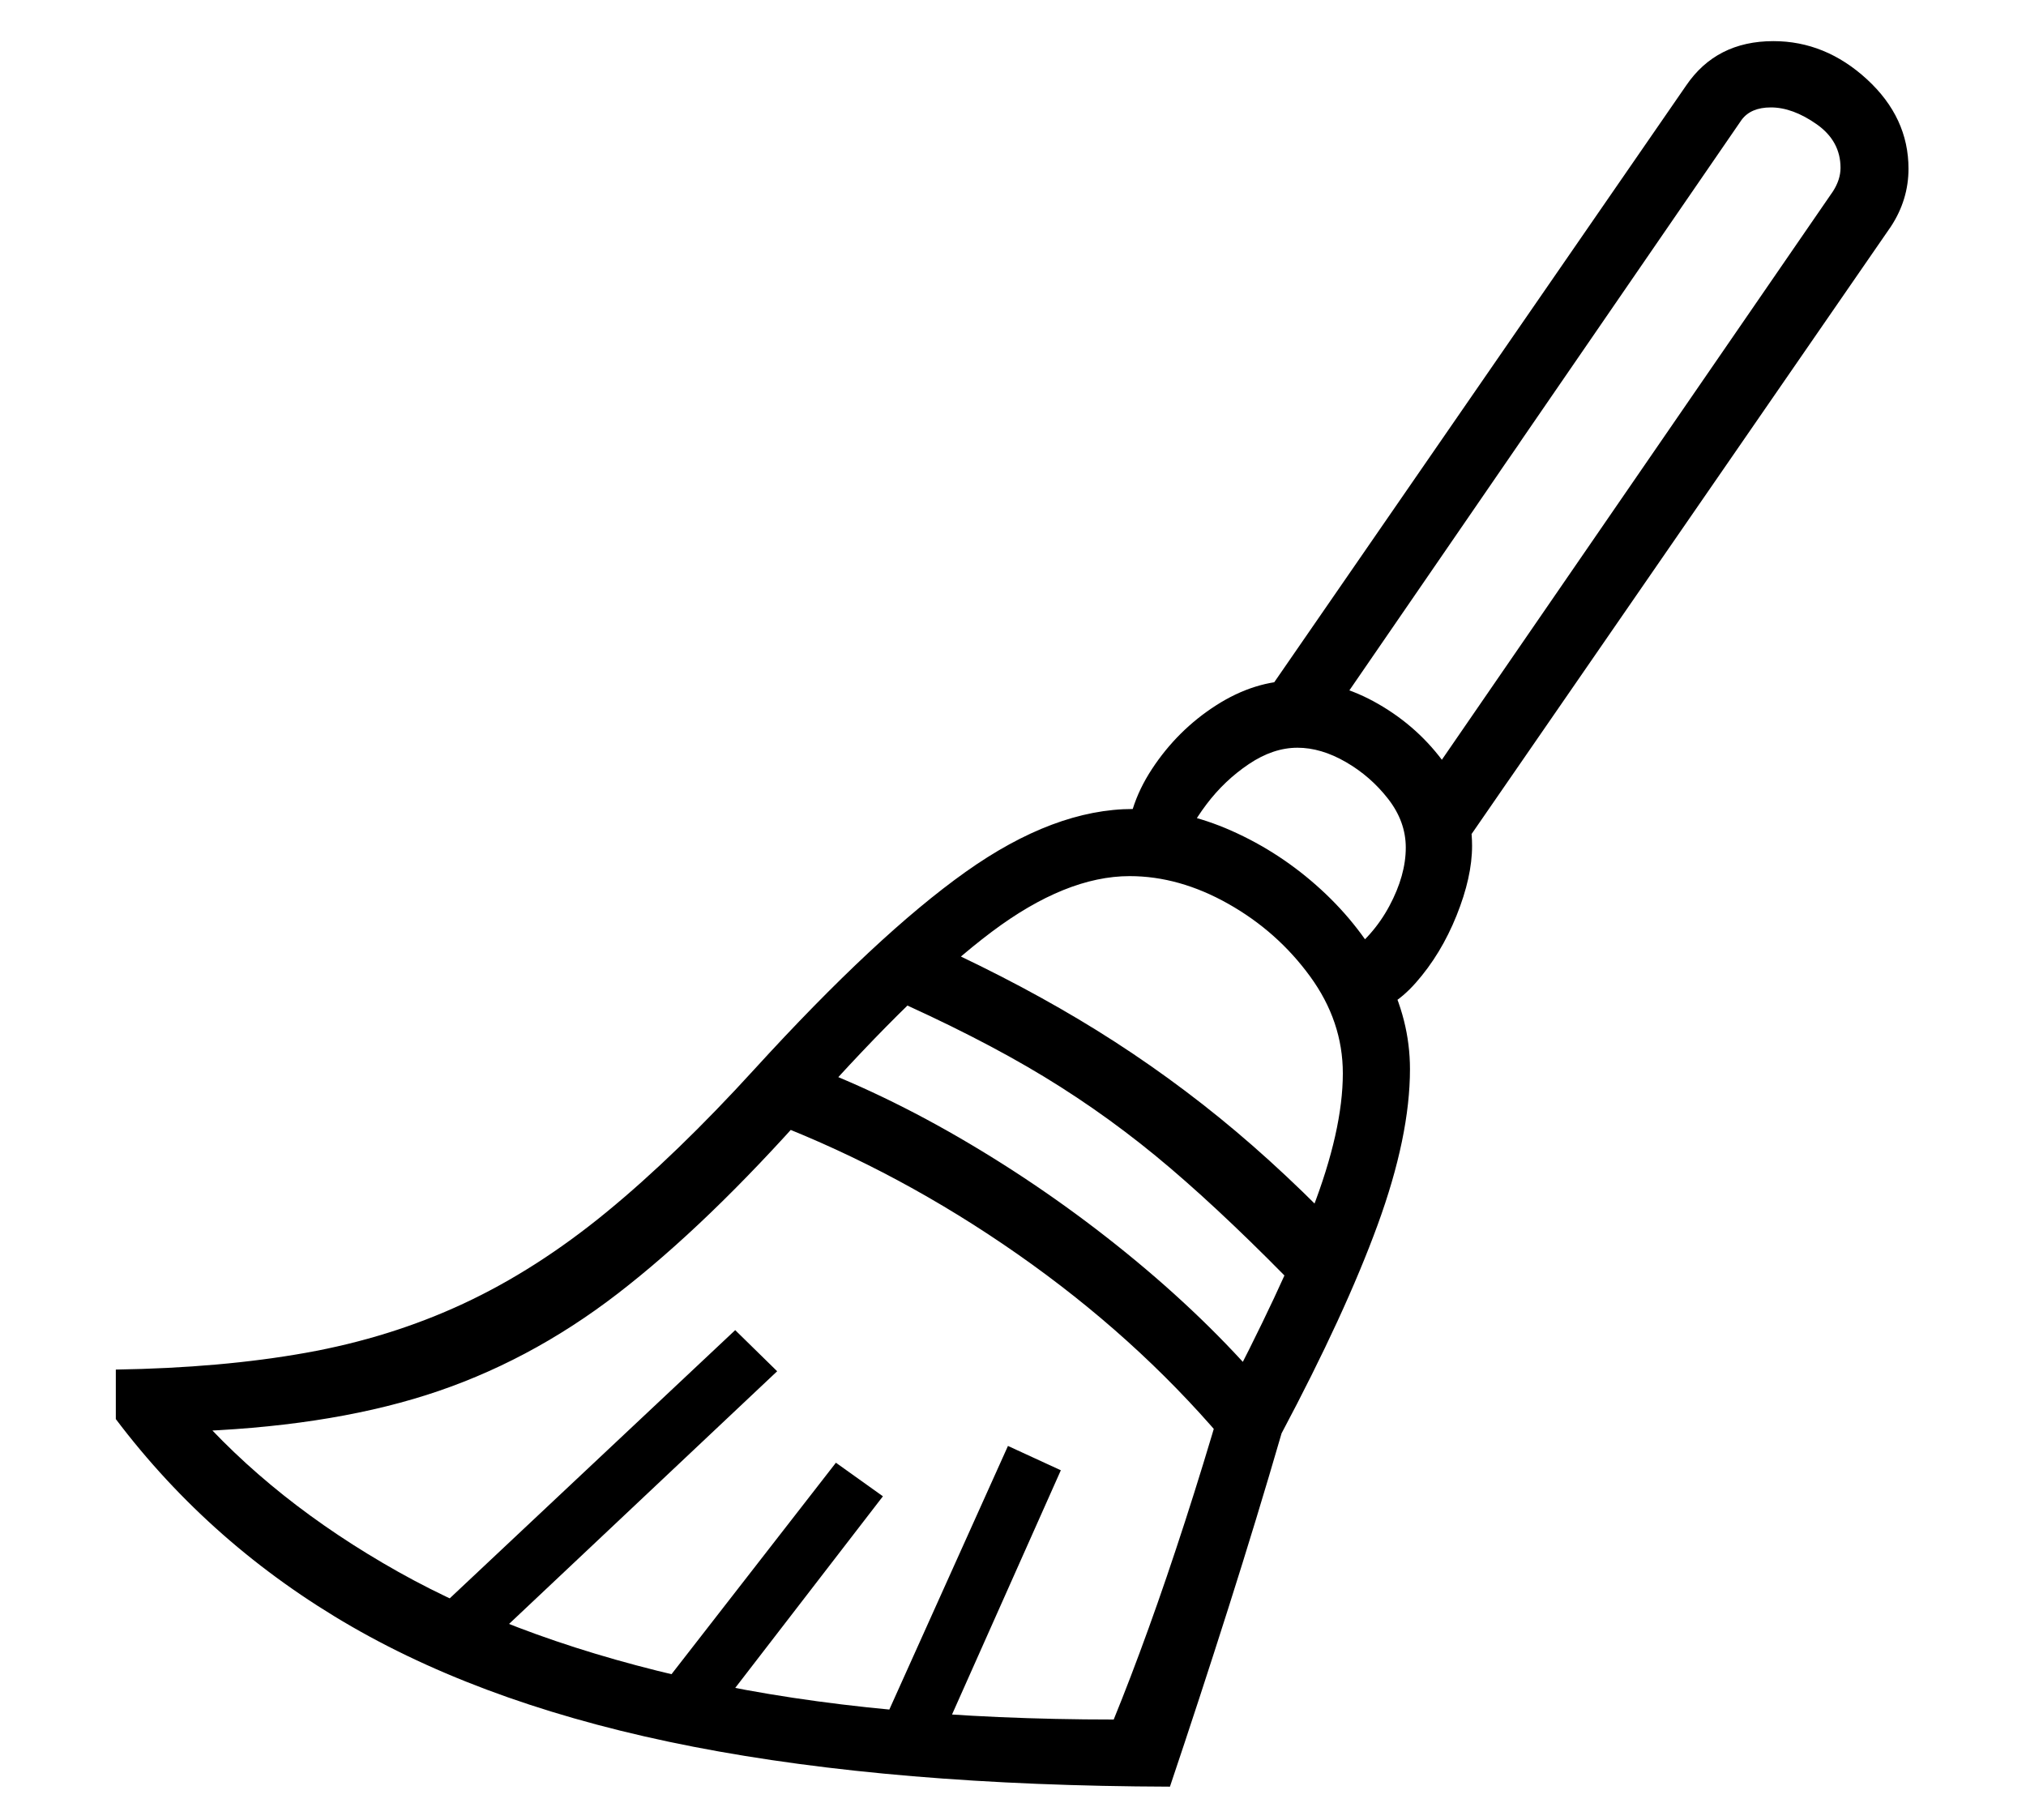 <?xml version="1.0" standalone="no"?>
<!DOCTYPE svg PUBLIC "-//W3C//DTD SVG 1.1//EN" "http://www.w3.org/Graphics/SVG/1.1/DTD/svg11.dtd">
<svg xmlns="http://www.w3.org/2000/svg" xmlns:xlink="http://www.w3.org/1999/xlink" version="1.1"
   viewBox="94 -151 2414 2169">
   <path fill="currentColor"
      d="M1488 1978q-328 -1 -567.5 -47.5t-407 -143t-281.5 -247.5v-59q126 -2 226.5 -20t187.5 -58.5t170.5 -109t176.5 -170.5q146 -160 251.5 -235t199.5 -75q59 0 117.5 26t106.5 70t77 99.5t29 114.5q0 80 -38.5 185.5t-114.5 248.5q-29 100 -63.5 208.5t-69.5 212.5z
M672 1811l-50 -50l348 -327l50 49zM941 1898l-57 -41l206 -265l56 40zM1215 1922l-64 -30l144 -320l63 29zM1421 1898q20 -49 41.5 -108.5t43.5 -127.5t43 -140q72 -137 108.5 -231.5t36.5 -162.5q0 -62 -39 -115.5t-97.5 -86.5t-117.5 -33q-76 0 -164.5 66.5t-216.5 210.5
q-122 138 -229 220.5t-228.5 121t-287.5 43.5l7 -30q98 113 247.5 197t360.5 130t492 46zM1550 1563q-104 -122 -243.5 -219.5t-291.5 -156.5l28 -74q102 37 206.5 99t198 139.5t162.5 160.5zM1646 1391q-86 -89 -157.5 -150t-150.5 -109t-190 -97l37 -71q106 47 194 99.5
t167.5 117t160.5 150.5zM1718 1057l-22 -68q34 -24 53.5 -60.5t19.5 -69.5q0 -31 -21 -58t-50.5 -44t-57.5 -17q-29 0 -58 19.5t-50.5 48t-30.5 55.5h-65q0 -51 30.5 -97.5t76.5 -76t94 -29.5q51 0 99.5 28t80 72.5t31.5 96.5q0 37 -18.5 83t-48.5 80t-63 37zM1839 855
l-66 -44l505 -734q9 -14 9 -28q0 -32 -28.5 -52t-54.5 -20q-24 0 -35 15l-508 739l-66 -44l508 -736q36 -53 104 -53q62 0 111.5 45.5t49.5 106.5q0 37 -21 69z" />
</svg>